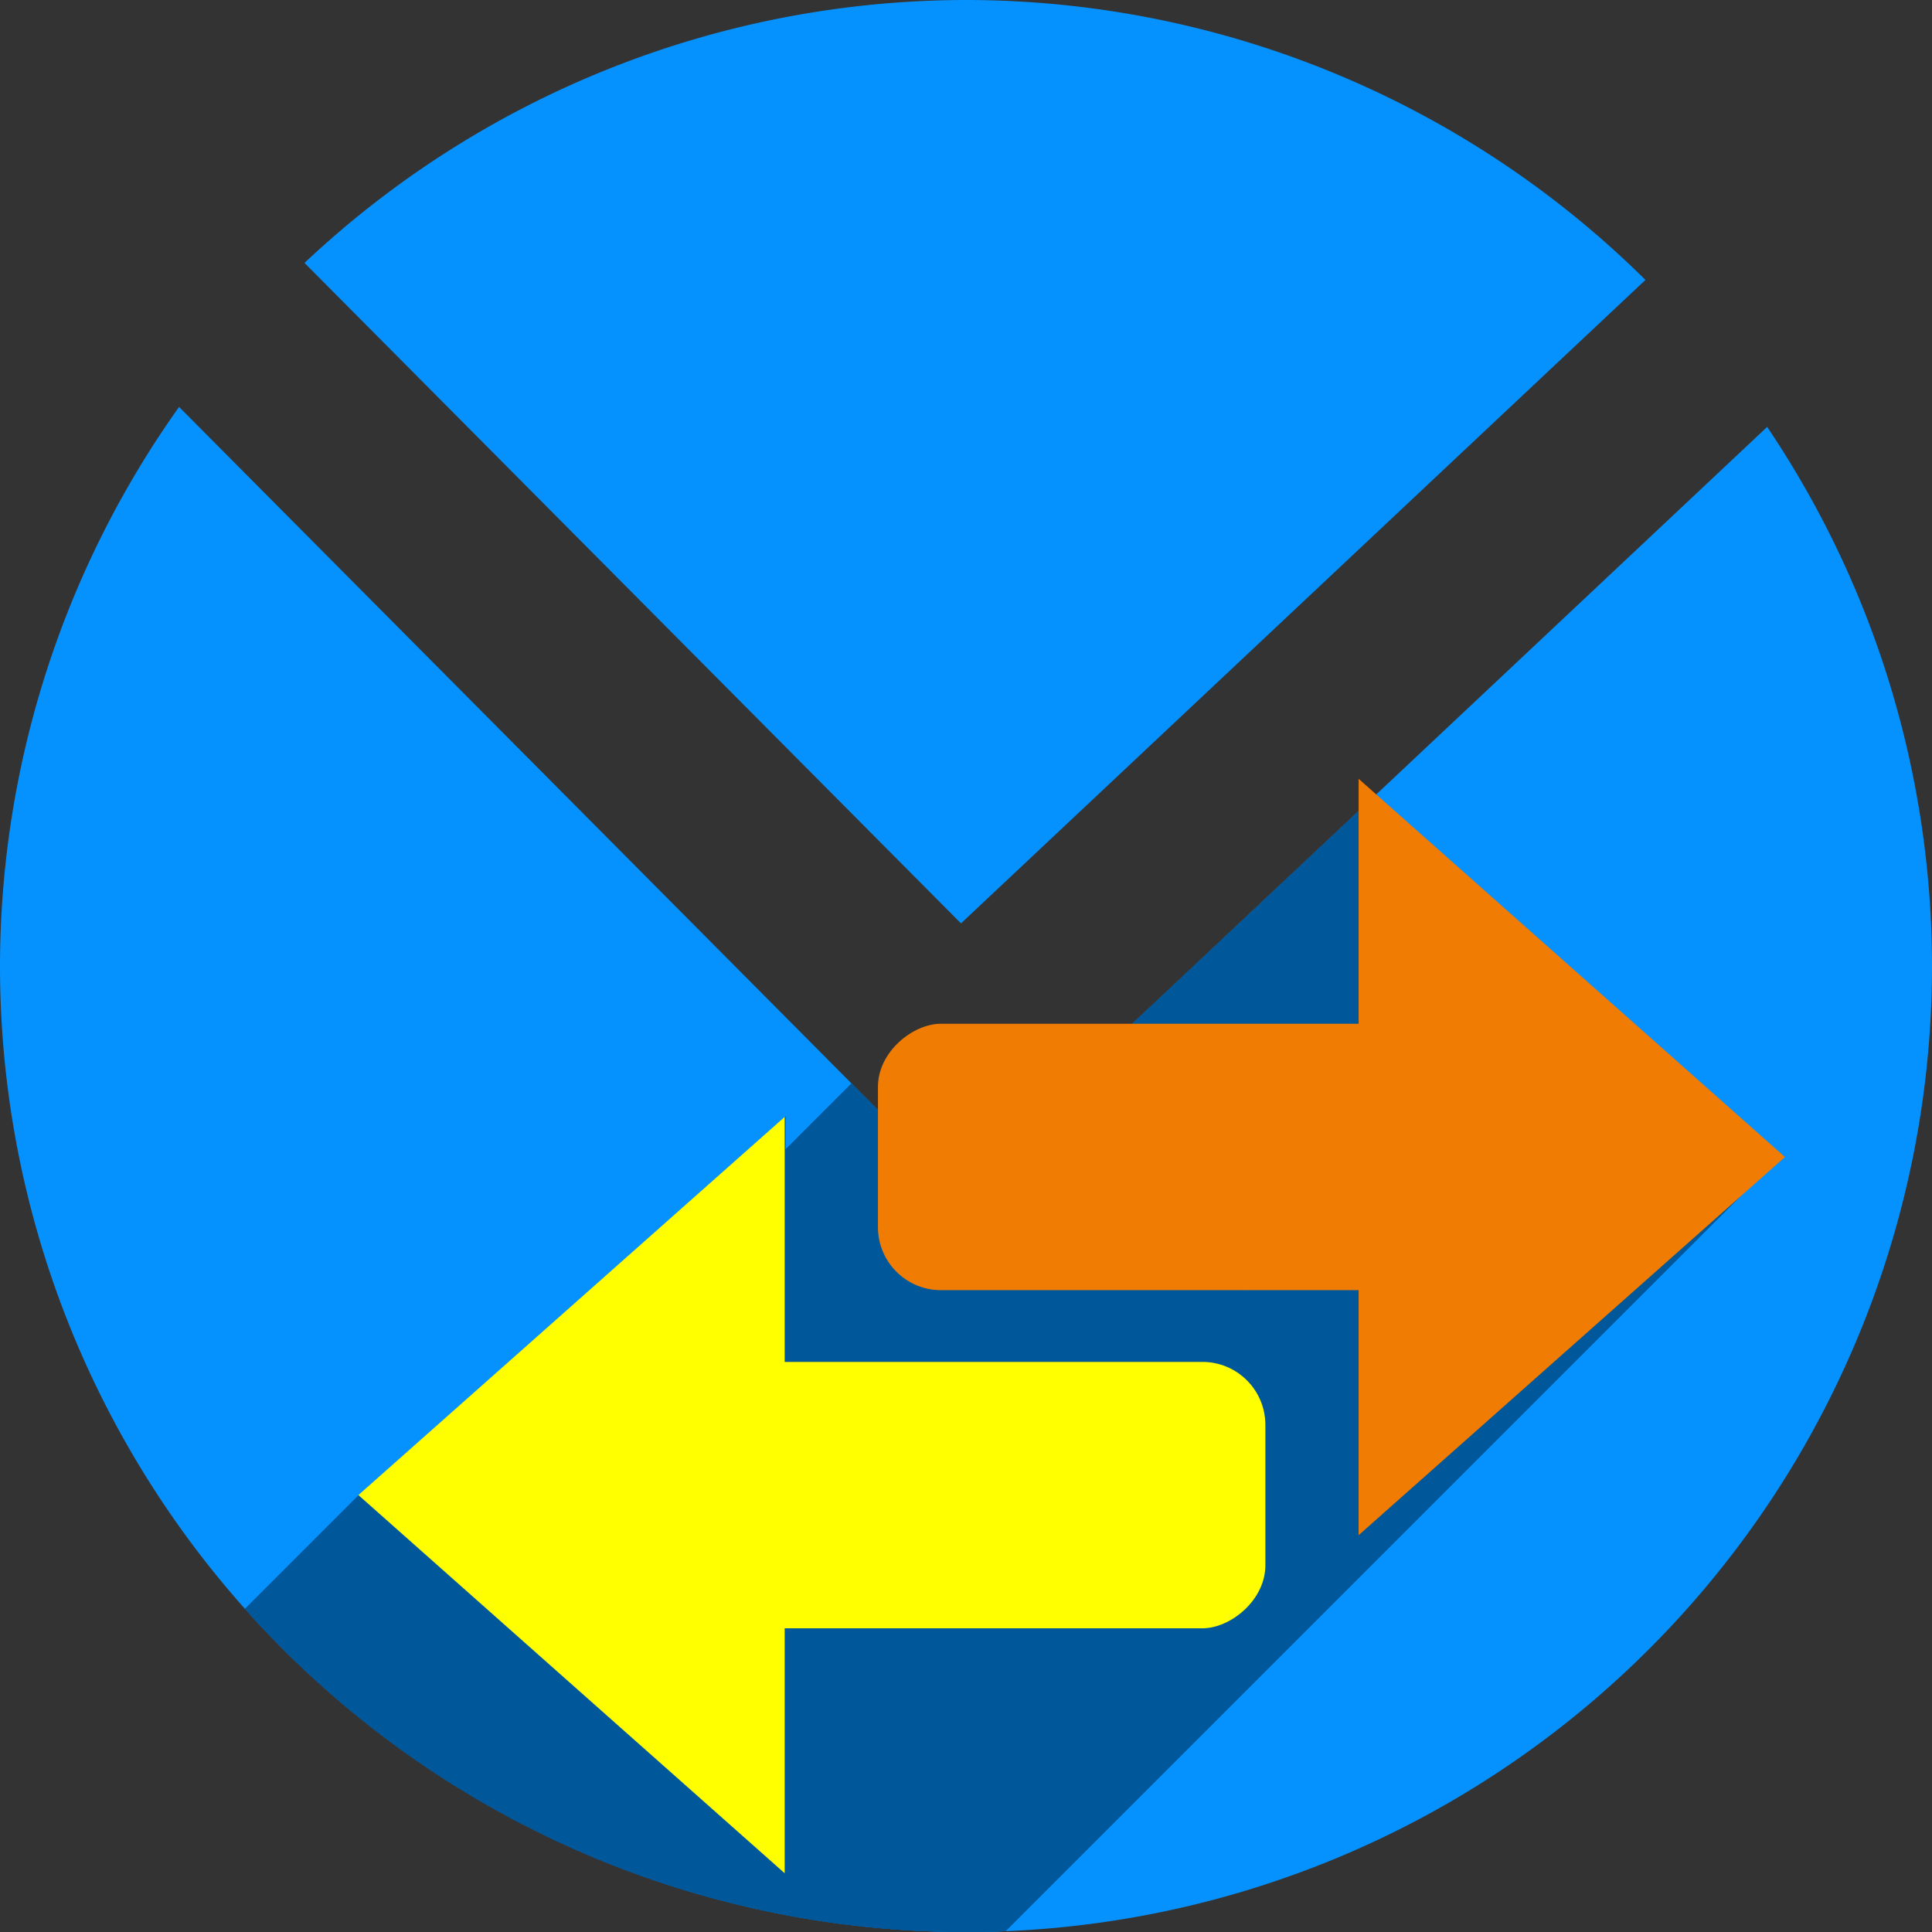 <?xml version="1.0" encoding="UTF-8" standalone="no"?>
<!-- Created with Inkscape (http://www.inkscape.org/) -->

<svg
   xmlns:dc="http://purl.org/dc/elements/1.1/"
   xmlns:cc="http://creativecommons.org/ns#"
   xmlns:rdf="http://www.w3.org/1999/02/22-rdf-syntax-ns#"
   xmlns:svg="http://www.w3.org/2000/svg"
   xmlns="http://www.w3.org/2000/svg"
   xmlns:sodipodi="http://sodipodi.sourceforge.net/DTD/sodipodi-0.dtd"
   xmlns:inkscape="http://www.inkscape.org/namespaces/inkscape"
   width="256"
   height="256"
   viewBox="0 0 256 256"
   id="svg2"
   version="1.1"
   inkscape:version="0.92.2 (5c3e80d, 2017-08-06)"
   sodipodi:docname="mail-send-receive.svg">
  <rect x="0" y="0" width="256" height="256" fill="#333333" stroke="none"/>
  <sodipodi:namedview
     id="base"
     pagecolor="#ffffff"
     bordercolor="#666666"
     borderopacity="1.0"
     inkscape:pageopacity="0.0"
     inkscape:pageshadow="2"
     inkscape:zoom="2.0507812"
     inkscape:cx="-88.502869"
     inkscape:cy="128"
     inkscape:document-units="px"
     inkscape:current-layer="layer1"
     showgrid="true"
     units="px"
     inkscape:window-width="1920"
     inkscape:window-height="1054"
     inkscape:window-x="0"
     inkscape:window-y="0"
     inkscape:window-maximized="1">
    <inkscape:grid
       spacingy="5"
       spacingx="5"
       id="grid4136"
       type="xygrid" />
  </sodipodi:namedview>
  <defs
     id="defs4">
    <clipPath
       id="clipPath4828"
       clipPathUnits="userSpaceOnUse">
      <circle
         style="opacity:1;fill:#68bdff;fill-opacity:1;stroke:none;stroke-width:52.82;stroke-linecap:round;stroke-linejoin:round;stroke-miterlimit:4;stroke-dasharray:none;stroke-opacity:1"
         id="circle4830"
         cx="128"
         cy="924.362"
         r="128" />
    </clipPath>
    <clipPath
       id="clipPath4851"
       clipPathUnits="userSpaceOnUse">
      <path
         inkscape:connector-curvature="0"
         style="opacity:1;fill:#68bdff;fill-opacity:1;stroke:none;stroke-width:52.82;stroke-linecap:round;stroke-linejoin:round;stroke-miterlimit:4;stroke-dasharray:none;stroke-opacity:1"
         d="m 128,796.362 a 128,128 0 0 0 -87.652,34.838 l 86.988,87.514 90.693,-85.26 A 128,128 0 0 0 128,796.362 Z M 23.73,850.284 A 128,128 0 0 0 0,924.362 128,128 0 0 0 128,1052.362 128,128 0 0 0 256,924.362 128,128 0 0 0 234.158,852.931 l -95.943,90.199 c -0.481,0.452 -0.995,0.843 -1.521,1.205 -0.254,0.304 -0.518,0.602 -0.805,0.887 -4.959,4.929 -12.919,4.904 -17.848,-0.055 L 23.73,850.284 Z"
         id="path4853" />
    </clipPath>
    <clipPath
       id="clipPath4147"
       clipPathUnits="userSpaceOnUse">
      <path
         inkscape:connector-curvature="0"
         style="opacity:1;fill:#fff168;fill-opacity:1;stroke:none;stroke-width:52.82;stroke-linecap:round;stroke-linejoin:round;stroke-miterlimit:4;stroke-dasharray:none;stroke-opacity:1"
         d="M 23.73,850.284 A 128,128 0 0 0 0,924.362 128,128 0 0 0 128,1052.362 128,128 0 0 0 256,924.362 128,128 0 0 0 234.158,852.931 l -95.943,90.199 c -0.481,0.452 -0.995,0.843 -1.521,1.205 -0.254,0.304 -0.518,0.602 -0.805,0.887 -4.959,4.929 -12.919,4.904 -17.848,-0.055 l -94.311,-94.883 z"
         id="path4149" />
    </clipPath>
    <filter
       id="filter5743"
       inkscape:label="Drop Shadow"
       style="color-interpolation-filters:sRGB">
      <feFlood
         id="feFlood5745"
         result="flood"
         flood-color="rgb(0,0,0)"
         flood-opacity="0.498" />
      <feComposite
         id="feComposite5747"
         result="composite1"
         operator="in"
         in2="SourceGraphic"
         in="flood" />
      <feGaussianBlur
         id="feGaussianBlur5749"
         result="blur"
         stdDeviation="3.7"
         in="composite1" />
      <feOffset
         id="feOffset5751"
         result="offset"
         dy="-4"
         dx="-3.7" />
      <feComposite
         id="feComposite5753"
         result="composite2"
         operator="over"
         in2="offset"
         in="SourceGraphic" />
    </filter>
    <inkscape:path-effect
       effect="spiro"
       id="path-effect4208"
       is_visible="true" />
    <inkscape:path-effect
       effect="spiro"
       id="path-effect4208-6"
       is_visible="true" />
    <inkscape:path-effect
       is_visible="true"
       id="path-effect4197"
       effect="spiro" />
    <clipPath
       clipPathUnits="userSpaceOnUse"
       id="clipPath1111">
      <path
         style="opacity:1;fill:#0592ff;fill-opacity:1;stroke:none;stroke-width:52.82;stroke-linecap:round;stroke-linejoin:round;stroke-miterlimit:4;stroke-dasharray:none;stroke-opacity:1"
         d="M 94,676.95 A 128,128 0 0 0 6.348,711.788 L 93.336,799.302 184.029,714.042 A 128,128 0 0 0 94,676.95 Z M -10.27,730.872 A 128,128 0 0 0 -34,804.95 a 128,128 0 0 0 128,128 128,128 0 0 0 128,-128 128,128 0 0 0 -21.842,-71.432 l -95.943,90.199 c -0.481,0.452 -0.995,0.843 -1.521,1.205 -0.254,0.304 -0.518,0.602 -0.805,0.887 -4.959,4.929 -12.919,4.904 -17.848,-0.055 z"
         id="path1113"
         inkscape:connector-curvature="0" />
    </clipPath>
  </defs>
  <g
     transform="translate(0,-796.362)"
     id="layer1"
     inkscape:groupmode="layer"
     inkscape:label="Layer 1">
    <path
       id="path4135"
       transform="translate(0,796.362)"
       d="M 128 0 A 128 128 0 0 0 40.348 34.838 L 127.336 122.352 L 218.029 37.092 A 128 128 0 0 0 128 0 z M 23.73 53.922 A 128 128 0 0 0 0 128 A 128 128 0 0 0 128 256 A 128 128 0 0 0 256 128 A 128 128 0 0 0 234.158 56.568 L 138.215 146.768 C 137.734 147.22 137.22 147.61 136.693 147.973 C 136.44 148.276 136.175 148.575 135.889 148.859 C 130.93 153.788 122.97 153.763 118.041 148.805 L 23.73 53.922 z "
       style="opacity:1;fill:#0592ff;fill-opacity:1;stroke:none;stroke-width:52.82;stroke-linecap:round;stroke-linejoin:round;stroke-miterlimit:4;stroke-dasharray:none;stroke-opacity:1" />
    <g
       id="g960"
       transform="translate(34,119.412)"
       clip-path="url(#clipPath1111)"
       style="fill:#00579a;fill-opacity:1">
      <g
         id="g952"
         transform="matrix(0,1.412,-1.412,0,1428.982,572.172)"
         style="fill:#00579a;fill-opacity:1">
        <g
           id="g1045"
           transform="matrix(0,-0.708,0.708,0,74.218,1036.279)"
           style="fill:#00579a;fill-opacity:1">
          <g
             id="g1042"
             style="fill:#00579a;fill-opacity:1;stroke:none;stroke-width:28.235;stroke-linecap:butt;stroke-linejoin:miter;stroke-miterlimit:4;stroke-dasharray:none;stroke-opacity:1">
            <path
               id="path994"
               d="M179.646 103.248L179.646 135.705L38.225 277.126L38.225 244.669Z"
               style="fill:#00579a;fill-opacity:1" />
            <path
               id="path996"
               d="M179.646 135.705L124.459 135.705L-16.962 277.126L38.225 277.126Z"
               style="fill:#00579a;fill-opacity:1" />
            <path
               id="path998"
               d="M124.459 135.705C122.149 135.705 120.064 136.635 118.556 138.143L-22.865 279.564C-21.358 278.057 -19.273 277.126 -16.962 277.126Z"
               style="fill:#00579a;fill-opacity:1" />
            <path
               id="path1000"
               d="M118.556 138.143C117.048 139.651 116.117 141.738 116.117 144.049L-25.304 285.47C-25.304 283.159 -24.374 281.073 -22.865 279.564Z"
               style="fill:#00579a;fill-opacity:1" />
            <path
               id="path1002"
               d="M116.117 144.049L116.117 162.658L-25.304 304.08L-25.304 285.47Z"
               style="fill:#00579a;fill-opacity:1" />
            <path
               id="path1004"
               d="M116.117 162.658C116.117 167.28 119.837 171.0 124.459 171.0L-16.962 312.421C-21.584 312.421 -25.304 308.701 -25.304 304.08Z"
               style="fill:#00579a;fill-opacity:1" />
            <path
               id="path1006"
               d="M124.459 171.0L179.646 171.0L38.225 312.421L-16.962 312.421Z"
               style="fill:#00579a;fill-opacity:1" />
            <path
               id="path1008"
               d="M179.646 171.0L179.646 203.457L38.225 344.878L38.225 312.421Z"
               style="fill:#00579a;fill-opacity:1" />
            <path
               id="path1010"
               d="M179.646 203.457L207.883 178.404L66.461 319.826L38.225 344.878Z"
               style="fill:#00579a;fill-opacity:1" />
            <path
               id="path1012"
               d="M207.883 178.404L236.117 153.354L94.696 294.775L66.461 319.826Z"
               style="fill:#00579a;fill-opacity:1" />
            <path
               id="path1014"
               d="M236.117 153.354L207.883 128.301L66.461 269.722L94.696 294.775Z"
               style="fill:#00579a;fill-opacity:1" />
            <path
               id="path1016"
               d="M207.883 128.301L179.646 103.248L38.225 244.669L66.461 269.722Z"
               style="fill:#00579a;fill-opacity:1" />
            <path
               id="path1018"
               d="M104.354 147.955L76.117 173.006L-65.304 314.427L-37.068 289.376Z"
               style="fill:#00579a;fill-opacity:1" />
            <path
               id="path1020"
               d="M76.117 173.006L47.883 198.059L-93.539 339.48L-65.304 314.427Z"
               style="fill:#00579a;fill-opacity:1" />
            <path
               id="path1022"
               d="M47.883 198.059L76.117 223.111L-65.304 364.533L-93.539 339.48Z"
               style="fill:#00579a;fill-opacity:1" />
            <path
               id="path1024"
               d="M76.117 223.111L104.354 248.162L-37.068 389.583L-65.304 364.533Z"
               style="fill:#00579a;fill-opacity:1" />
            <path
               id="path1026"
               d="M104.354 248.162L104.354 215.705L-37.068 357.126L-37.068 389.583Z"
               style="fill:#00579a;fill-opacity:1" />
            <path
               id="path1028"
               d="M104.354 215.705L159.541 215.705L18.12 357.126L-37.068 357.126Z"
               style="fill:#00579a;fill-opacity:1" />
            <path
               id="path1030"
               d="M159.541 215.705C161.852 215.705 163.937 214.775 165.445 213.267L24.024 354.689C22.516 356.196 20.43 357.126 18.12 357.126Z"
               style="fill:#00579a;fill-opacity:1" />
            <path
               id="path1032"
               d="M165.445 213.267C166.953 211.76 167.883 209.674 167.883 207.363L26.461 348.785C26.461 351.095 25.531 353.181 24.024 354.689Z"
               style="fill:#00579a;fill-opacity:1" />
            <path
               id="path1034"
               d="M167.883 207.363L167.883 188.754L26.461 330.175L26.461 348.785Z"
               style="fill:#00579a;fill-opacity:1" />
            <path
               id="path1036"
               d="M167.883 188.754C167.883 184.132 164.163 180.412 159.541 180.412L18.12 321.833C22.741 321.833 26.461 325.554 26.461 330.175Z"
               style="fill:#00579a;fill-opacity:1" />
            <path
               id="path1038"
               d="M159.541 180.412L104.354 180.412L-37.068 321.833L18.12 321.833Z"
               style="fill:#00579a;fill-opacity:1" />
            <path
               id="path1040"
               d="M104.354 180.412L104.354 147.955L-37.068 289.376L-37.068 321.833Z"
               style="fill:#00579a;fill-opacity:1" />
          </g>
          <path
             id="rect948"
             transform=""
             d="M 179.646 103.248 L 179.646 135.705 L 124.459 135.705 C 119.837 135.705 116.117 139.427 116.117 144.049 L 116.117 162.658 C 116.117 167.28 119.837 171 124.459 171 L 179.646 171 L 179.646 203.457 L 207.883 178.404 L 236.117 153.354 L 207.883 128.301 L 179.646 103.248 z M 104.354 147.955 L 76.117 173.006 L 47.883 198.059 L 76.117 223.111 L 104.354 248.162 L 104.354 215.705 L 159.541 215.705 C 164.163 215.705 167.883 211.985 167.883 207.363 L 167.883 188.754 C 167.883 184.132 164.163 180.412 159.541 180.412 L 104.354 180.412 L 104.354 147.955 z "
             style="fill:#00579a;fill-opacity:1;stroke:none;stroke-width:28.235;stroke-linecap:butt;stroke-linejoin:miter;stroke-miterlimit:4;stroke-dasharray:none;stroke-opacity:1" />
        </g>
      </g>
      <g
         style="fill:#00579a;fill-opacity:1"
         transform="matrix(0,-1.412,1.412,0,-1212.982,1133.14)"
         id="g958" />
    </g>
    <g
       id="g851"
       transform="matrix(0,1.412,-1.412,0,1462.982,691.584)"
       style="fill:#ffff00;fill-opacity:1">
      <rect
         ry="5.909"
         y="917.362"
         x="202.01"
         height="65"
         width="25"
         id="rect845"
         style="fill:#ffff00;fill-opacity:1;stroke:none;stroke-width:20;stroke-linecap:butt;stroke-linejoin:miter;stroke-miterlimit:4;stroke-dasharray:none;stroke-opacity:1" />
      <path
         inkscape:transform-center-x="2.2913093e-06"
         transform="matrix(1.366,0,0,0.889,-65.526,106.93)"
         inkscape:transform-center-y="6.6666615"
         d="m 205,1007.362 -12.99,-22.5 -12.99,-22.5 25.981,0 25.981,0 -12.99,22.5 z"
         inkscape:randomized="0"
         inkscape:rounded="0"
         inkscape:flatsided="false"
         sodipodi:arg2="2.6179939"
         sodipodi:arg1="1.5707963"
         sodipodi:r2="15"
         sodipodi:r1="30"
         sodipodi:cy="977.36218"
         sodipodi:cx="205"
         sodipodi:sides="3"
         id="path847"
         style="fill:#ffff00;fill-opacity:1;stroke:none;stroke-width:20;stroke-linecap:butt;stroke-linejoin:miter;stroke-miterlimit:4;stroke-dasharray:none;stroke-opacity:1"
         sodipodi:type="star" />
    </g>
    <g
       style="fill:#f07c04;fill-opacity:1"
       transform="matrix(0,-1.412,1.412,0,-1178.982,1252.552)"
       id="g863">
      <rect
         style="fill:#f07c04;fill-opacity:1;stroke:none;stroke-width:20;stroke-linecap:butt;stroke-linejoin:miter;stroke-miterlimit:4;stroke-dasharray:none;stroke-opacity:1"
         id="rect859"
         width="25"
         height="65"
         x="202.01"
         y="917.362"
         ry="5.909" />
      <path
         sodipodi:type="star"
         style="fill:#f07c04;fill-opacity:1;stroke:none;stroke-width:20;stroke-linecap:butt;stroke-linejoin:miter;stroke-miterlimit:4;stroke-dasharray:none;stroke-opacity:1"
         id="path861"
         sodipodi:sides="3"
         sodipodi:cx="205"
         sodipodi:cy="977.36218"
         sodipodi:r1="30"
         sodipodi:r2="15"
         sodipodi:arg1="1.5707963"
         sodipodi:arg2="2.6179939"
         inkscape:flatsided="false"
         inkscape:rounded="0"
         inkscape:randomized="0"
         d="m 205,1007.362 -12.99,-22.5 -12.99,-22.5 25.981,0 25.981,0 -12.99,22.5 z"
         inkscape:transform-center-y="6.6666615"
         transform="matrix(1.366,0,0,0.889,-65.526,106.93)"
         inkscape:transform-center-x="2.2913093e-06" />
    </g>
  </g>
</svg>

